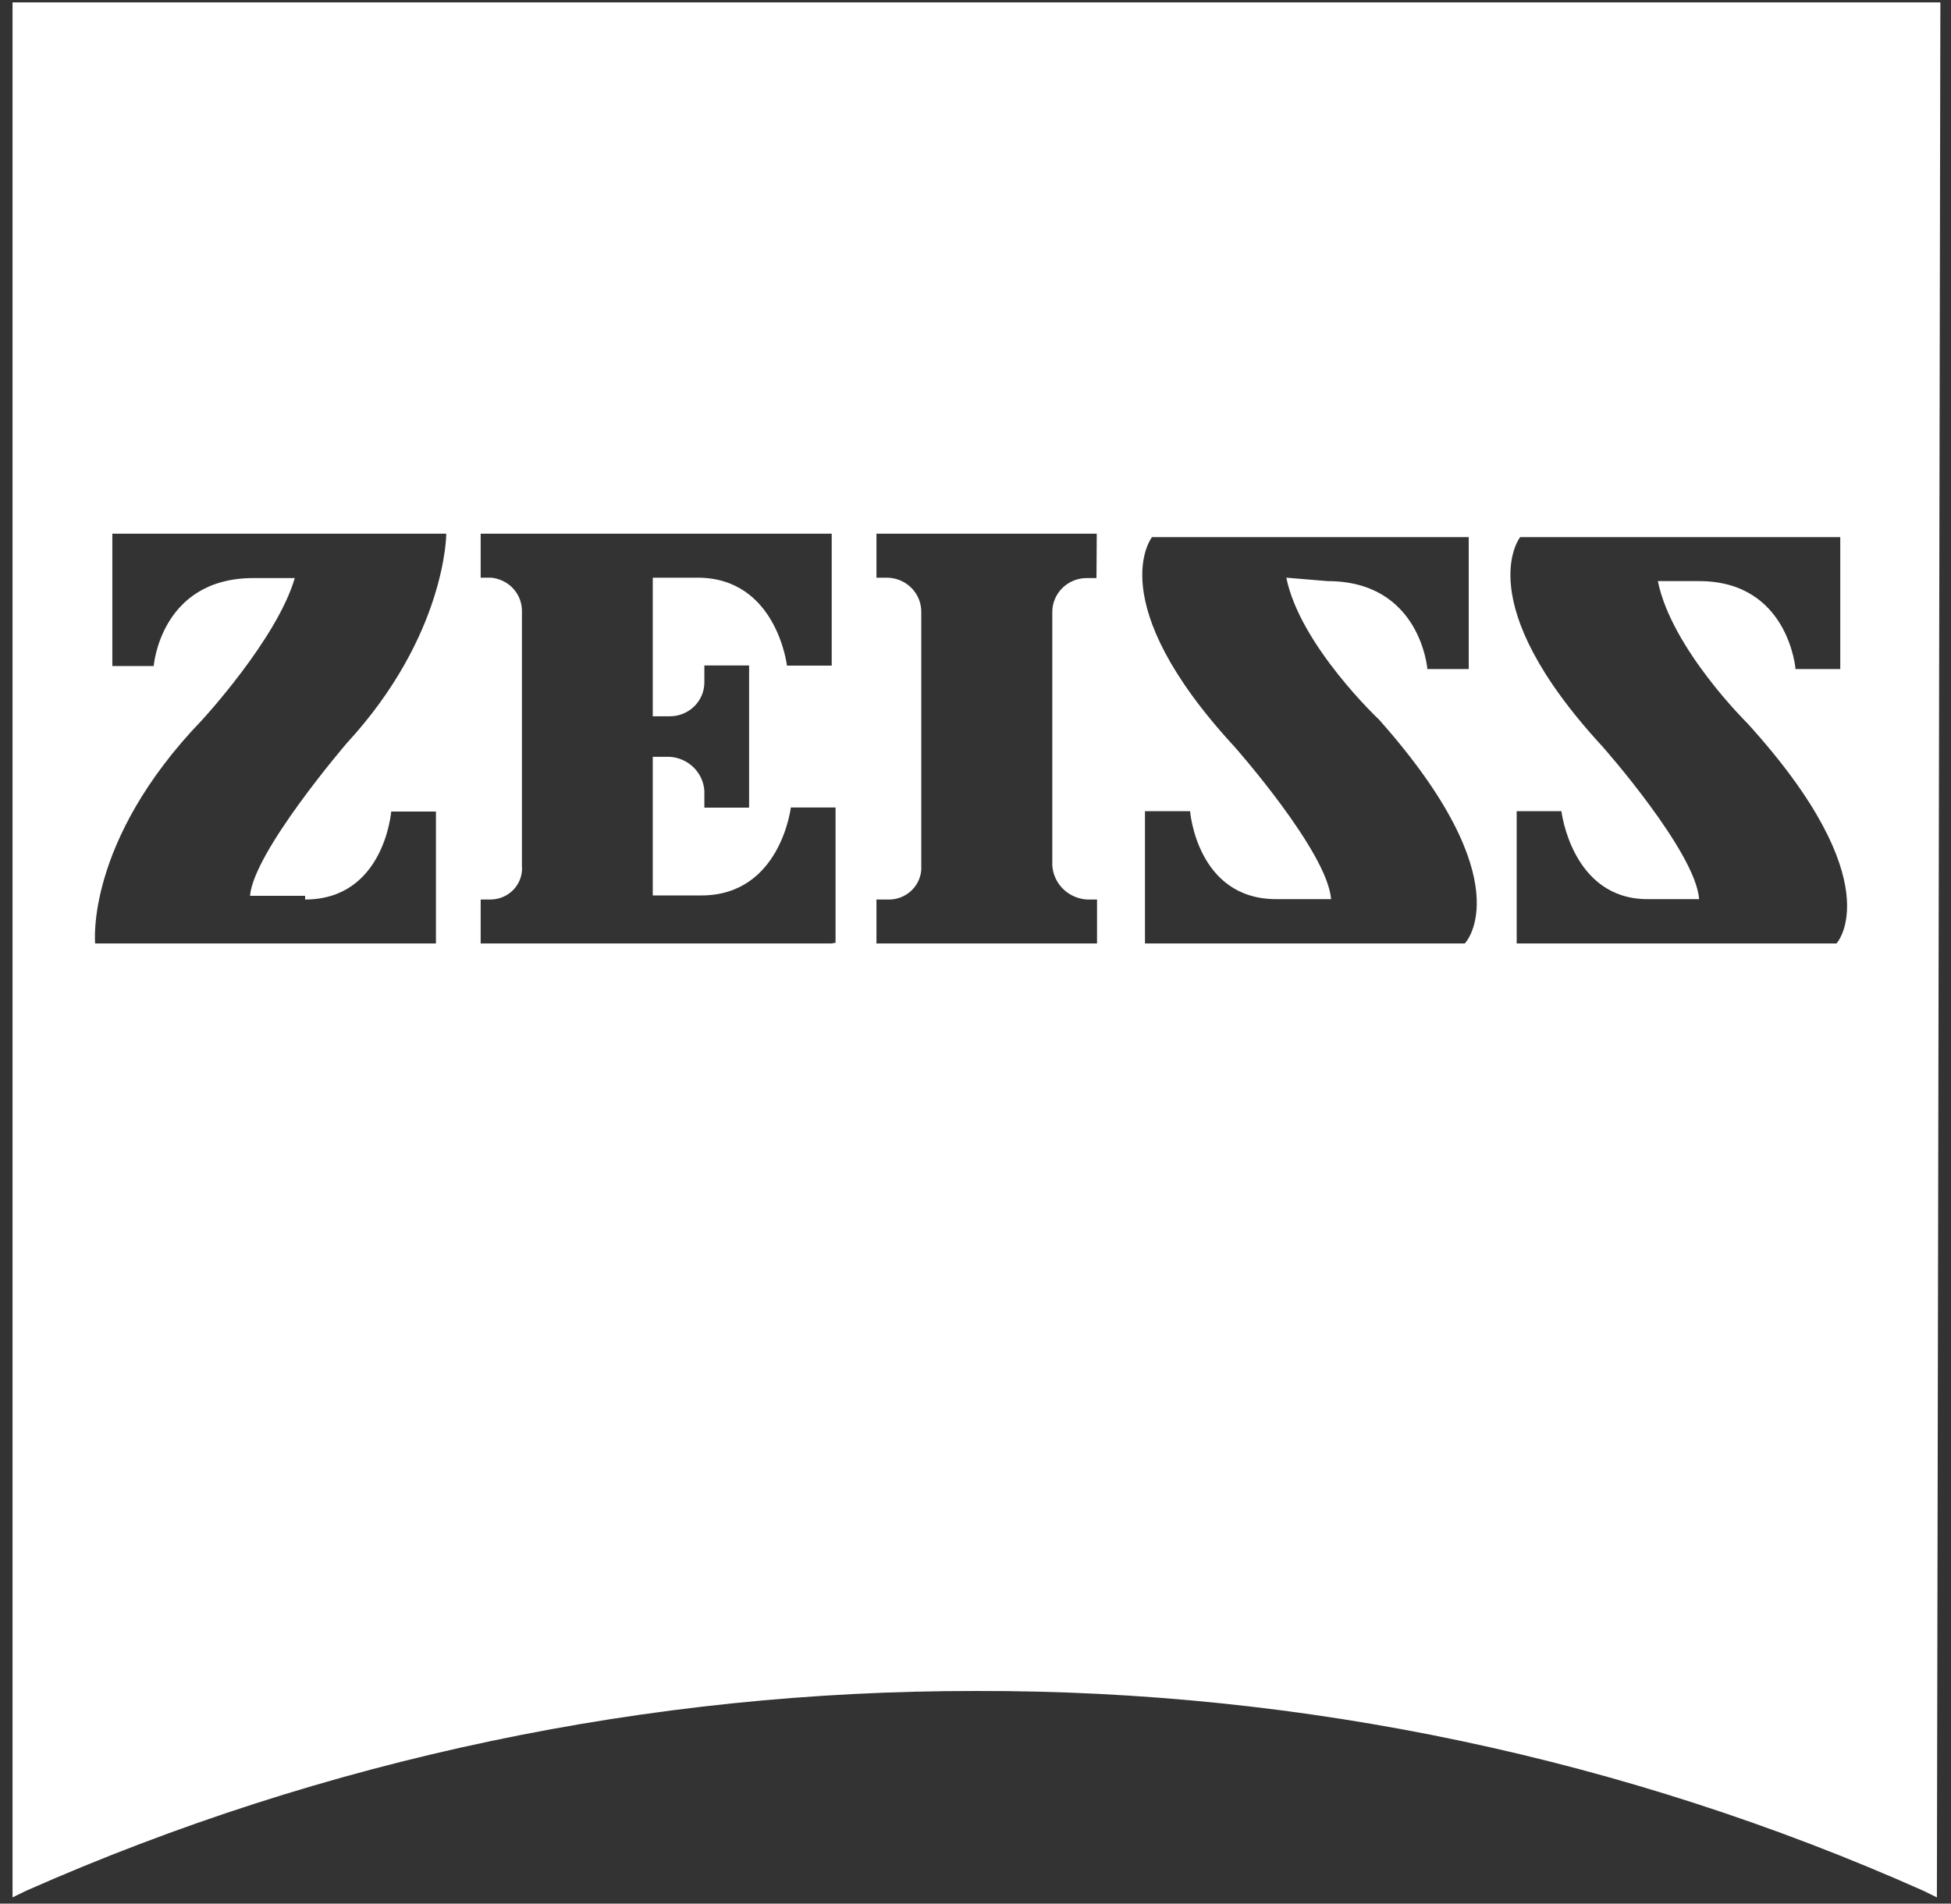 <svg width="124" height="121" viewBox="0 0 124 121" fill="none" xmlns="http://www.w3.org/2000/svg">
<rect x="0" y="0" width="124" height="121" fill="#333333" stroke="none"/>
<path d="M122.428 0.153H0.797V120.604L1.675 120.176C20.658 111.782 41.24 107.455 62.054 107.484C82.806 107.432 103.327 111.76 122.231 120.176L123.103 120.604L123.324 0.153H122.428ZM19.392 57.175C24.422 57.175 24.864 51.584 24.864 51.584H27.707V59.971H6.047C6.047 59.971 5.39 53.51 12.833 45.776C12.833 45.776 17.612 40.613 18.735 36.743H16.113C10.205 36.743 9.769 42.334 9.769 42.334H7.14V33.924H28.364C28.364 33.924 28.364 40.384 22.02 47.261C22.02 47.261 16.113 54.145 15.892 56.94H19.392V57.175ZM52.843 59.971H30.55V57.175H31.207C31.483 57.17 31.755 57.109 32.005 56.996C32.256 56.883 32.48 56.721 32.664 56.52C32.849 56.318 32.989 56.081 33.076 55.824C33.164 55.567 33.197 55.296 33.173 55.026V38.875C33.184 38.337 32.987 37.816 32.623 37.416C32.258 37.016 31.752 36.767 31.207 36.719H30.55V33.924H52.861V42.31H50.018C50.018 42.31 49.361 36.719 44.331 36.719H41.488V45.529H42.581C43.16 45.527 43.715 45.3 44.125 44.898C44.535 44.495 44.766 43.949 44.767 43.379V42.299H47.611V51.337H44.767V50.257C44.728 49.699 44.485 49.175 44.084 48.779C43.682 48.384 43.148 48.145 42.581 48.107H41.488V56.917H44.576C49.606 56.917 50.263 51.326 50.263 51.326H53.106V59.924L52.843 59.971ZM69.689 36.743H69.067C68.487 36.744 67.931 36.972 67.521 37.376C67.111 37.78 66.881 38.328 66.881 38.898V55.002C66.915 55.564 67.155 56.094 67.557 56.494C67.96 56.894 68.496 57.136 69.067 57.175H69.724V59.971H55.705V57.175H56.362C56.654 57.193 56.947 57.15 57.22 57.048C57.494 56.947 57.743 56.789 57.95 56.586C58.158 56.383 58.319 56.139 58.423 55.87C58.527 55.6 58.572 55.313 58.554 55.026V38.875C58.552 38.303 58.321 37.756 57.91 37.352C57.499 36.948 56.943 36.721 56.362 36.719H55.705V33.924H69.707L69.689 36.743ZM93.099 59.971H72.771V51.56H75.638C75.638 51.56 76.074 57.152 81.11 57.152H84.598C84.377 54.145 78.469 47.473 78.469 47.473C69.939 38.229 73.219 34.141 73.219 34.141H93.349V42.528H90.721C90.721 42.528 90.285 36.937 84.377 36.937L81.755 36.719C82.627 41.024 87.657 45.752 87.657 45.752C96.832 56.077 93.116 59.947 93.116 59.947L93.099 59.971ZM116.724 59.971H96.396V51.56H99.239C99.239 51.56 99.896 57.152 104.711 57.152H107.99C107.775 54.145 101.868 47.473 101.868 47.473C93.337 38.229 96.617 34.141 96.617 34.141H116.962V42.528H114.119C114.119 42.528 113.677 36.937 107.99 36.937H105.368C106.24 41.236 111.055 45.969 111.055 45.969C120.242 56.077 116.741 59.947 116.741 59.947L116.724 59.971Z" fill="white"/>
</svg>
